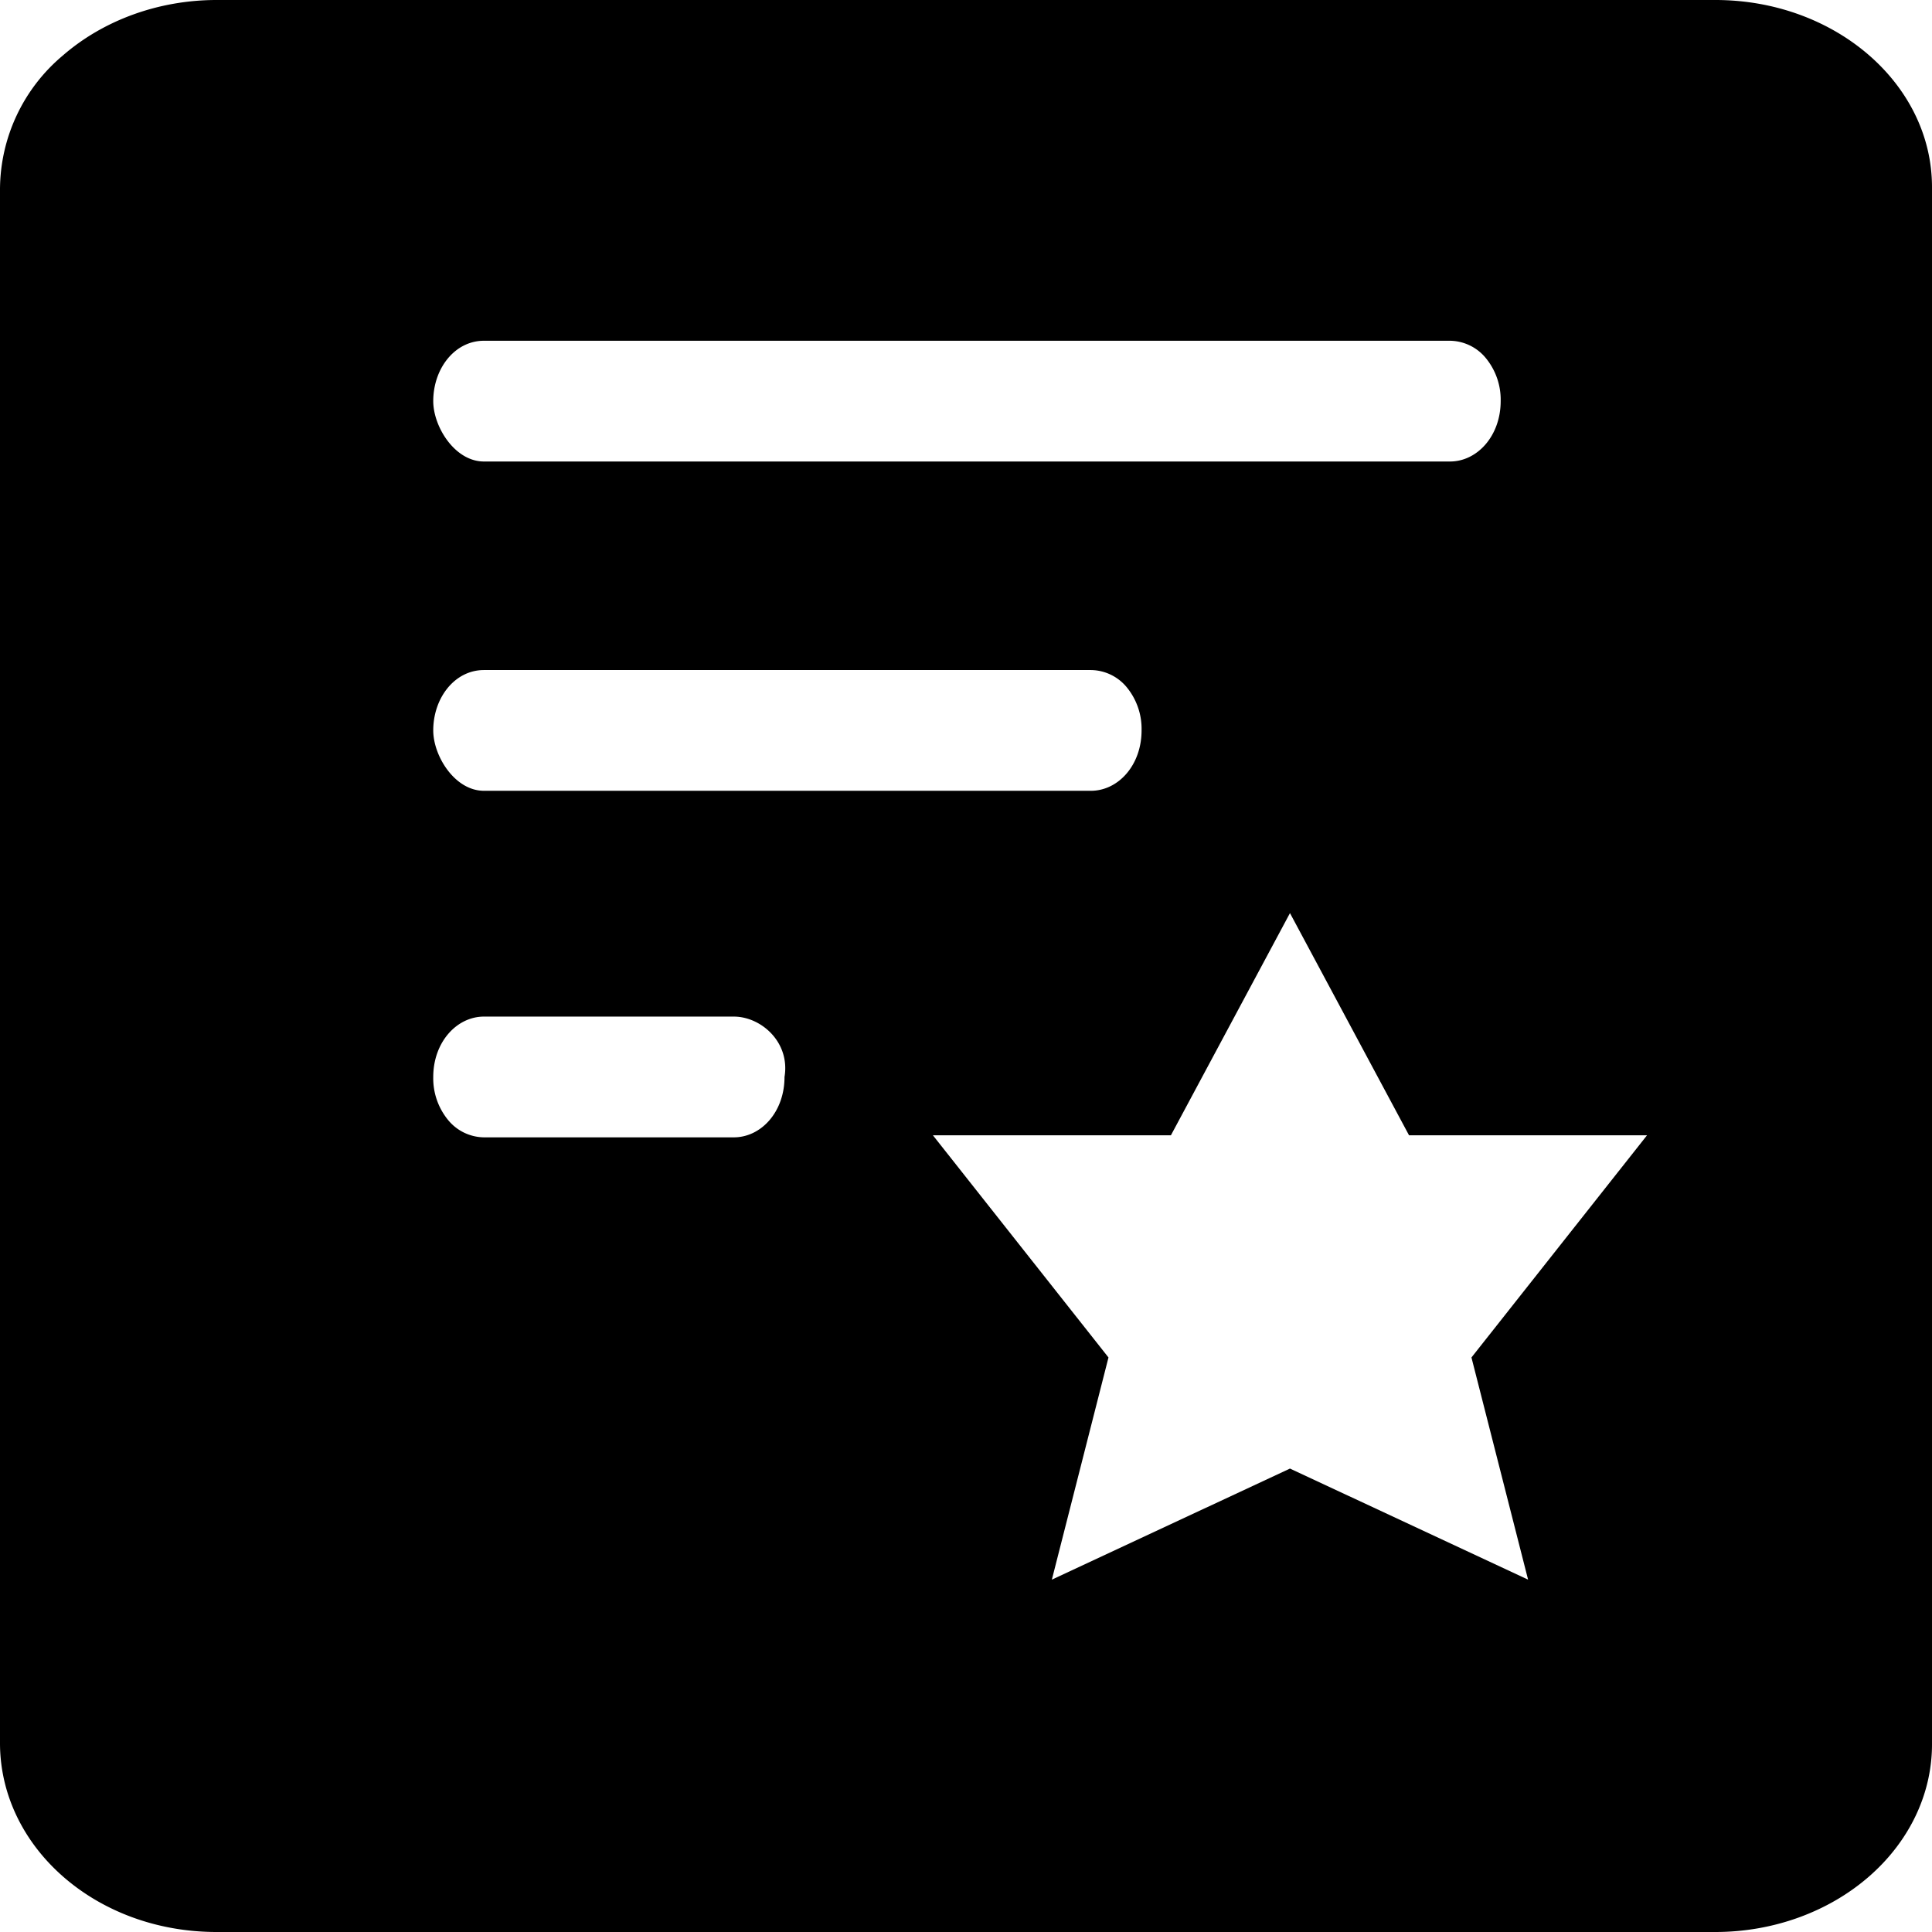 <svg class="icon" width="48" height="48" viewBox="0 0 1024 1024" xmlns="http://www.w3.org/2000/svg"><path d="M909.184 0H114.816C84.224 0 54.912 10.624 33.28 29.44A92.992 92.992 0 000 100.16v823.68C0 978.88 50.688 1024 114.816 1024h794.368c30.592 0 59.904-10.624 81.472-29.44 21.568-18.816 33.536-44.224 33.344-70.656V99.2C1024 44.416 972.608 0 909.184 0zM256.512 180.608h512a24.96 24.96 0 0119.136 9.344 34.752 34.752 0 017.744 22.592c0 18.496-12.416 32.064-26.88 32.064h-512c-15.488 0-26.88-18.496-26.88-32 0-17.28 11.392-32 26.88-32zm0 174.528h321.664a24.96 24.96 0 0119.2 9.344 34.752 34.752 0 017.68 22.656c0 18.432-12.352 32-26.88 32H256.512c-15.488 0-26.88-18.496-26.88-32 0-17.28 11.392-32 26.88-32zm159.296 215.68c0 18.56-12.416 32-26.88 32H256.512a24.96 24.96 0 01-19.136-9.344 34.816 34.816 0 01-7.744-22.656c0-18.432 12.416-32 26.88-32h132.416c14.464 0 29.952 13.568 26.88 32zM809.92 837.248l-126.208-58.88-126.208 58.88 30.016-117.76-93.056-117.76h126.144l63.104-117.76 63.104 117.76H872.96l-93.056 117.76 30.016 117.76z"/></svg>
